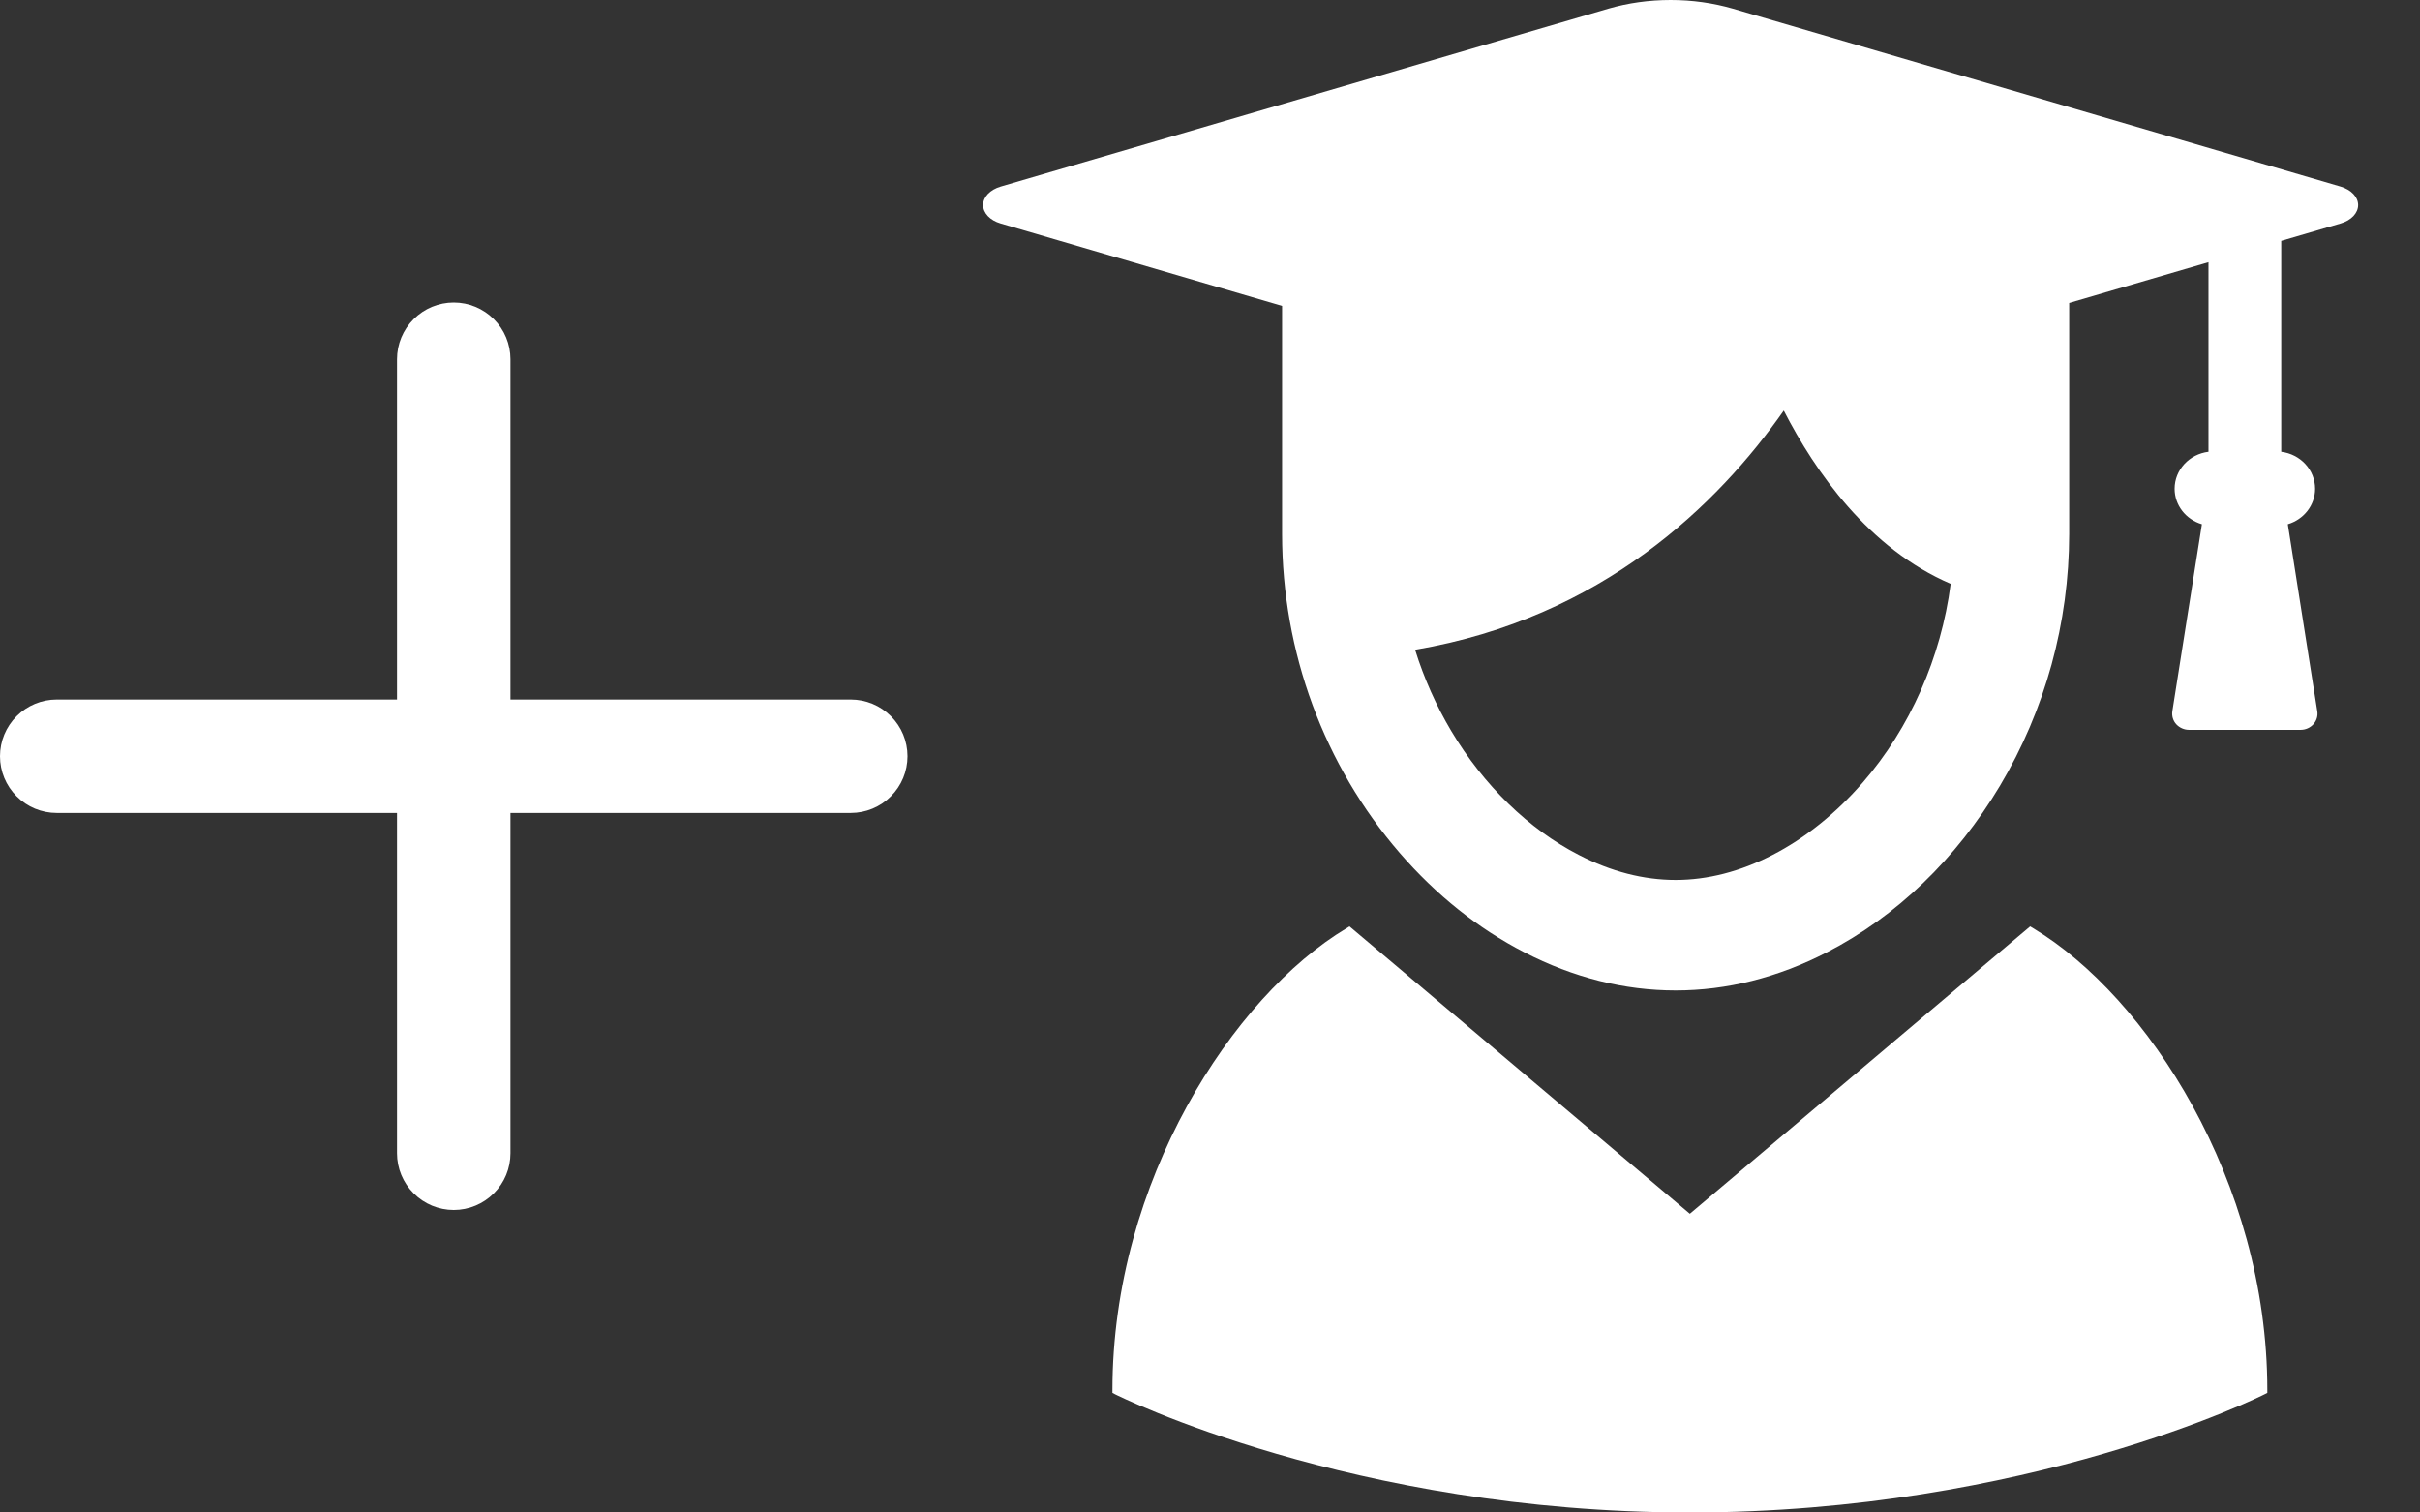 <svg width="32" height="20" viewBox="0 0 32 20" fill="none" xmlns="http://www.w3.org/2000/svg">
<rect x="0" y="0" width="32" height="20" fill="#333333" stroke="none"/>
<path d="M30.95 2.467L22.912 0.114C22.652 0.039 22.376 0 22.091 0C21.806 0 21.529 0.039 21.27 0.114L13.232 2.467C13.091 2.509 13 2.604 13 2.711C13 2.818 13.091 2.914 13.232 2.955L16.953 4.045V7.061C16.954 8.621 17.506 10.119 18.509 11.279C18.991 11.836 19.545 12.278 20.157 12.593C20.806 12.928 21.479 13.097 22.157 13.097C22.834 13.097 23.507 12.928 24.157 12.593C25.077 12.119 25.868 11.357 26.446 10.39C27.044 9.387 27.36 8.236 27.361 7.061V4.006L29.203 3.467V5.974C28.95 6.005 28.755 6.212 28.755 6.463C28.755 6.68 28.903 6.869 29.116 6.932L28.725 9.405C28.716 9.467 28.734 9.529 28.776 9.576C28.819 9.623 28.881 9.651 28.945 9.651H30.422C30.487 9.651 30.549 9.623 30.591 9.576C30.633 9.529 30.652 9.467 30.642 9.405L30.252 6.932C30.464 6.869 30.613 6.68 30.613 6.463C30.613 6.212 30.417 6.005 30.165 5.974V3.185L30.95 2.955C31.091 2.914 31.182 2.818 31.182 2.711C31.182 2.605 31.091 2.509 30.95 2.467ZM22.157 11.636C21.733 11.636 21.302 11.525 20.877 11.305C20.217 10.967 19.618 10.385 19.189 9.664C18.992 9.333 18.831 8.973 18.712 8.592C21.19 8.171 22.722 6.663 23.587 5.429C24.004 6.241 24.713 7.256 25.794 7.72C25.667 8.696 25.256 9.627 24.633 10.346C24.282 10.752 23.869 11.084 23.437 11.306C23.011 11.525 22.58 11.636 22.157 11.636Z" fill="white"/>
<path d="M26.886 12.275L26.845 12.25L22.345 16.05L17.845 12.25L17.804 12.275C16.304 13.174 14.71 15.62 14.71 18.381V18.418L14.744 18.436C14.775 18.452 17.874 20 22.345 20C26.816 20 29.916 18.452 29.946 18.436L29.981 18.418V18.381C29.981 15.62 28.386 13.174 26.886 12.275Z" fill="white"/>
<g clip-path="url(#clip0_83_289)">
<path d="M0.75 10.75H5.25V15.25C5.25 15.449 5.329 15.64 5.47 15.78C5.61 15.921 5.801 16 6 16C6.199 16 6.39 15.921 6.53 15.78C6.671 15.64 6.75 15.449 6.75 15.25V10.75H11.25C11.449 10.75 11.64 10.671 11.78 10.53C11.921 10.39 12 10.199 12 10C12 9.801 11.921 9.61 11.78 9.47C11.64 9.329 11.449 9.25 11.25 9.25H6.75V4.75C6.75 4.551 6.671 4.36 6.53 4.22C6.39 4.079 6.199 4 6 4C5.801 4 5.61 4.079 5.47 4.22C5.329 4.36 5.25 4.551 5.25 4.75V9.25H0.75C0.551 9.25 0.36 9.329 0.22 9.47C0.079 9.61 0 9.801 0 10C0 10.199 0.079 10.39 0.22 10.53C0.36 10.671 0.551 10.75 0.75 10.75Z" fill="white"/>
</g>
<defs>
<clipPath id="clip0_83_289">
<rect width="12" height="12" fill="white" transform="translate(0 4)"/>
</clipPath>
</defs>
</svg>
